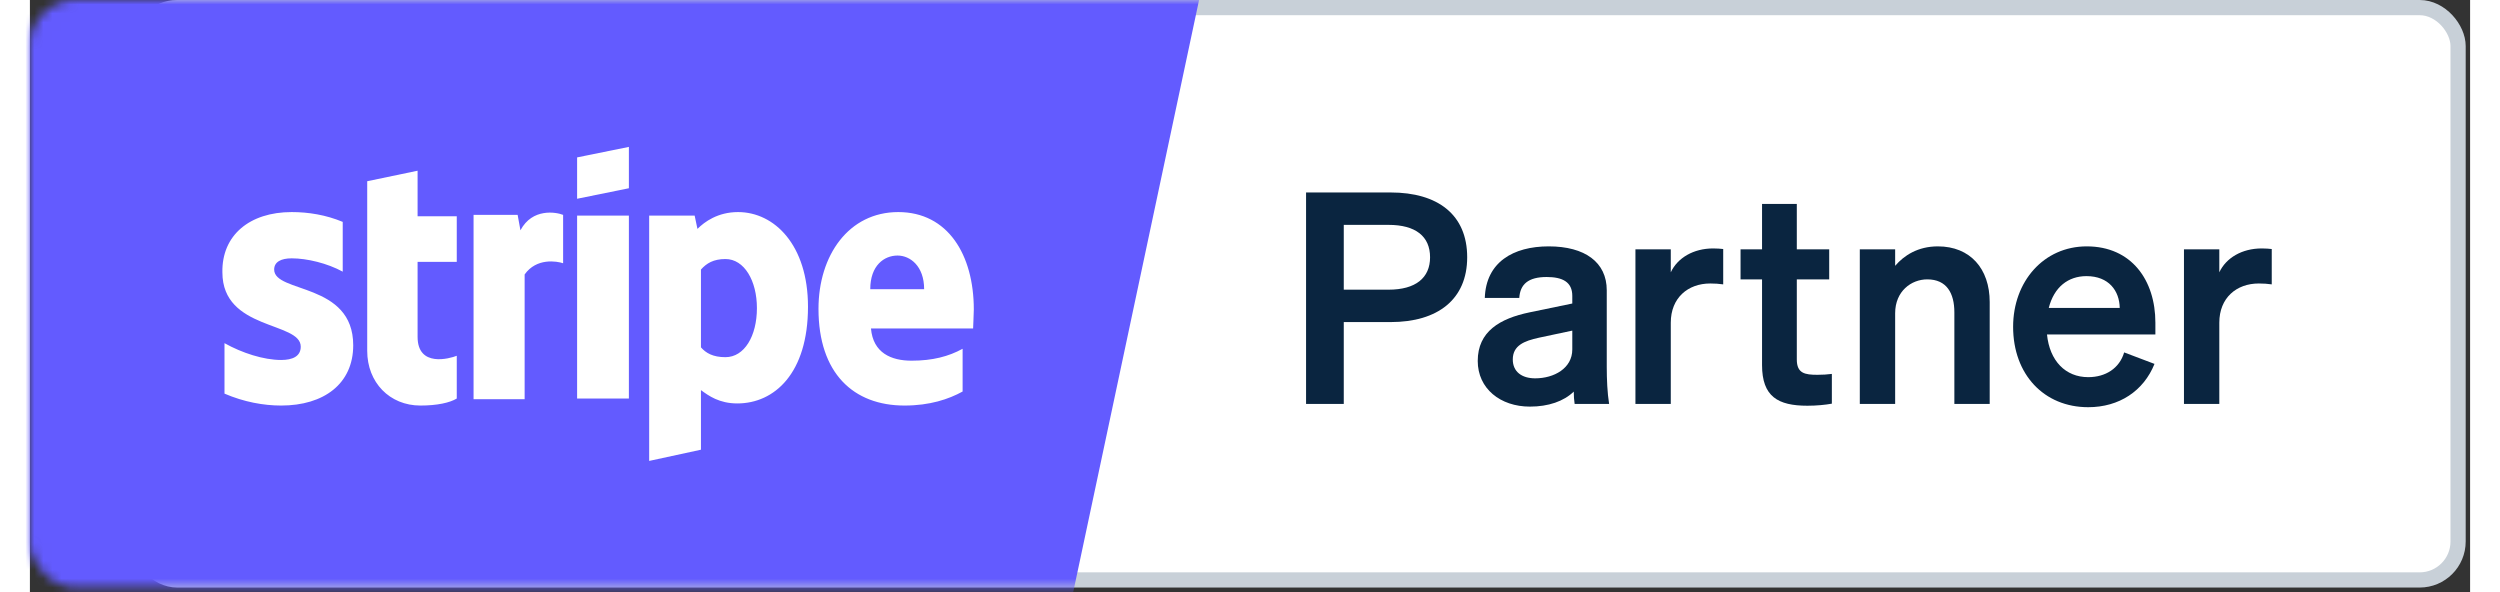 <svg width="190" height="45" viewBox="0 0 272 66" fill="none" xmlns="http://www.w3.org/2000/svg">
<rect x="0" y="0" width="272" height="66" fill="#333333" stroke="none"/>
<rect x="12.139" y="0.847" width="258.523" height="63.798" rx="4.283" fill="white" stroke="#C8D0D8" stroke-width="1.694"/>
<mask id="mask0_294_415" style="mask-type:alpha" maskUnits="userSpaceOnUse" x="0" y="0" width="271" height="66">
<rect x="0.847" y="0.847" width="269.306" height="63.798" rx="4.283" fill="white" stroke="#C8D0D8" stroke-width="1.694"/>
</mask>
<g mask="url(#mask0_294_415)">
<rect x="-58.265" y="-86.465" width="202.444" height="173.892" transform="rotate(12 -58.265 -86.465)" fill="#635BFF"/>
</g>
<path d="M146.452 35.901H151.672C156.926 35.901 160.209 33.372 160.209 28.677C160.209 23.917 156.926 21.454 151.672 21.454H142.249V45.028H146.452V35.901ZM146.452 32.289V25.066H151.442C154.463 25.066 156.072 26.346 156.072 28.677C156.072 30.976 154.463 32.289 151.442 32.289H146.452Z" fill="#0A2540"/>
<path d="M175.766 40.891V32.355C175.766 29.235 173.336 27.462 169.298 27.462C165.325 27.462 162.305 29.235 162.173 33.208H166.015C166.113 31.698 167 30.877 169.068 30.877C170.841 30.877 171.925 31.435 171.925 32.978V33.832L167.164 34.817C163.848 35.507 161.385 36.951 161.385 40.234C161.385 43.321 163.913 45.324 167.197 45.324C169.265 45.324 170.973 44.733 172.089 43.649C172.089 44.142 172.122 44.601 172.187 45.028H176.029C175.832 43.78 175.766 42.303 175.766 40.891ZM171.925 38.954C171.925 41.055 169.889 42.172 167.788 42.172C166.277 42.172 165.292 41.416 165.292 40.07C165.292 38.527 166.54 38.002 168.215 37.641L171.925 36.853V38.954Z" fill="#0A2540"/>
<path d="M188.747 27.758C188.452 27.725 188.09 27.692 187.631 27.692C185.431 27.692 183.658 28.743 182.903 30.352V27.791H178.963V45.028H182.903V35.966C182.903 33.208 184.807 31.599 187.302 31.599C187.861 31.599 188.255 31.632 188.747 31.698V27.758Z" fill="#0A2540"/>
<path d="M193.076 40.694C193.076 44.207 194.849 45.225 198.133 45.225C199.15 45.225 200.135 45.127 200.858 44.995V41.679C200.267 41.745 199.906 41.778 199.249 41.778C197.837 41.778 196.951 41.613 196.951 40.07V31.14H200.562V27.791H196.951V22.735H193.076V27.791H190.68V31.14H193.076V40.694Z" fill="#0A2540"/>
<path d="M203.973 45.028H207.913V34.916C207.913 32.453 209.719 31.14 211.492 31.14C213.659 31.14 214.513 32.683 214.513 34.817V45.028H218.452V33.668C218.452 29.958 216.285 27.462 212.674 27.462C210.441 27.462 208.898 28.48 207.913 29.63V27.791H203.973V45.028Z" fill="#0A2540"/>
<path d="M229.434 45.389C232.882 45.389 235.607 43.583 236.822 40.563L233.44 39.282C232.914 41.055 231.371 42.04 229.434 42.04C226.906 42.04 225.133 40.234 224.838 37.279H236.92V35.966C236.92 31.238 234.261 27.462 229.27 27.462C224.476 27.462 221.062 31.37 221.062 36.426C221.062 41.745 224.509 45.389 229.434 45.389ZM229.237 30.779C231.732 30.779 232.914 32.42 232.947 34.325H225.035C225.626 31.994 227.202 30.779 229.237 30.779Z" fill="#0A2540"/>
<path d="M249.89 27.758C249.595 27.725 249.234 27.692 248.774 27.692C246.574 27.692 244.801 28.743 244.046 30.352V27.791H240.106V45.028H244.046V35.966C244.046 33.208 245.95 31.599 248.446 31.599C249.004 31.599 249.398 31.632 249.89 31.698V27.758Z" fill="#0A2540"/>
<path d="M66.766 16.373V20.983L60.995 22.155V17.545L66.766 16.373ZM96.713 28.484C95.232 28.484 93.672 29.578 93.672 32.234H99.677C99.677 29.656 98.117 28.484 96.713 28.484ZM77.529 28.874C76.203 28.874 75.423 29.343 74.799 30.046V38.719C75.345 39.344 76.125 39.813 77.529 39.813C79.634 39.813 81.038 37.469 81.038 34.344C81.038 31.297 79.634 28.874 77.529 28.874ZM54.678 25.671C56.004 23.171 58.656 23.639 59.435 23.952V29.343C58.734 29.109 56.472 28.718 55.146 30.593V44.501H49.453V23.952H54.366L54.678 25.671ZM66.766 24.03V44.423H60.995V24.03H66.766ZM29.176 23.639C31.048 23.639 32.998 23.952 34.869 24.733V30.281C33.154 29.343 30.892 28.796 29.176 28.796C28.006 28.796 27.227 29.187 27.227 30.046C27.227 32.703 36.039 31.453 36.039 38.485C36.039 42.782 32.764 45.205 28.006 45.205C26.057 45.205 23.873 44.814 21.69 43.876V38.251C23.639 39.344 26.057 40.126 28.006 40.126C29.254 40.126 30.19 39.735 30.19 38.641C30.19 35.828 21.456 36.844 21.456 30.359C21.378 26.218 24.497 23.639 29.176 23.639ZM43.214 19.029V24.108H47.581V29.187H43.214V37.547C43.214 40.985 46.801 39.969 47.581 39.657V44.423C46.801 44.892 45.398 45.205 43.526 45.205C40.095 45.205 37.599 42.626 37.599 39.11V20.201L43.214 19.029ZM96.791 23.639C102.329 23.639 105.214 28.406 105.214 34.5C105.214 35.047 105.136 36.297 105.136 36.61H93.75C93.984 39.344 96.012 40.204 98.273 40.204C100.613 40.204 102.407 39.735 103.966 38.876V43.642C102.407 44.501 100.301 45.205 97.493 45.205C91.8 45.205 87.901 41.61 87.901 34.422C87.901 28.484 91.254 23.639 96.791 23.639ZM78.932 23.639C82.988 23.639 86.731 27.312 86.731 34.188C86.731 41.61 82.988 44.97 78.854 44.97C76.827 44.97 75.657 44.111 74.799 43.486V50.127L69.028 51.377V24.03H74.097L74.409 25.515C75.189 24.733 76.671 23.639 78.932 23.639Z" fill="white"/>
</svg>

